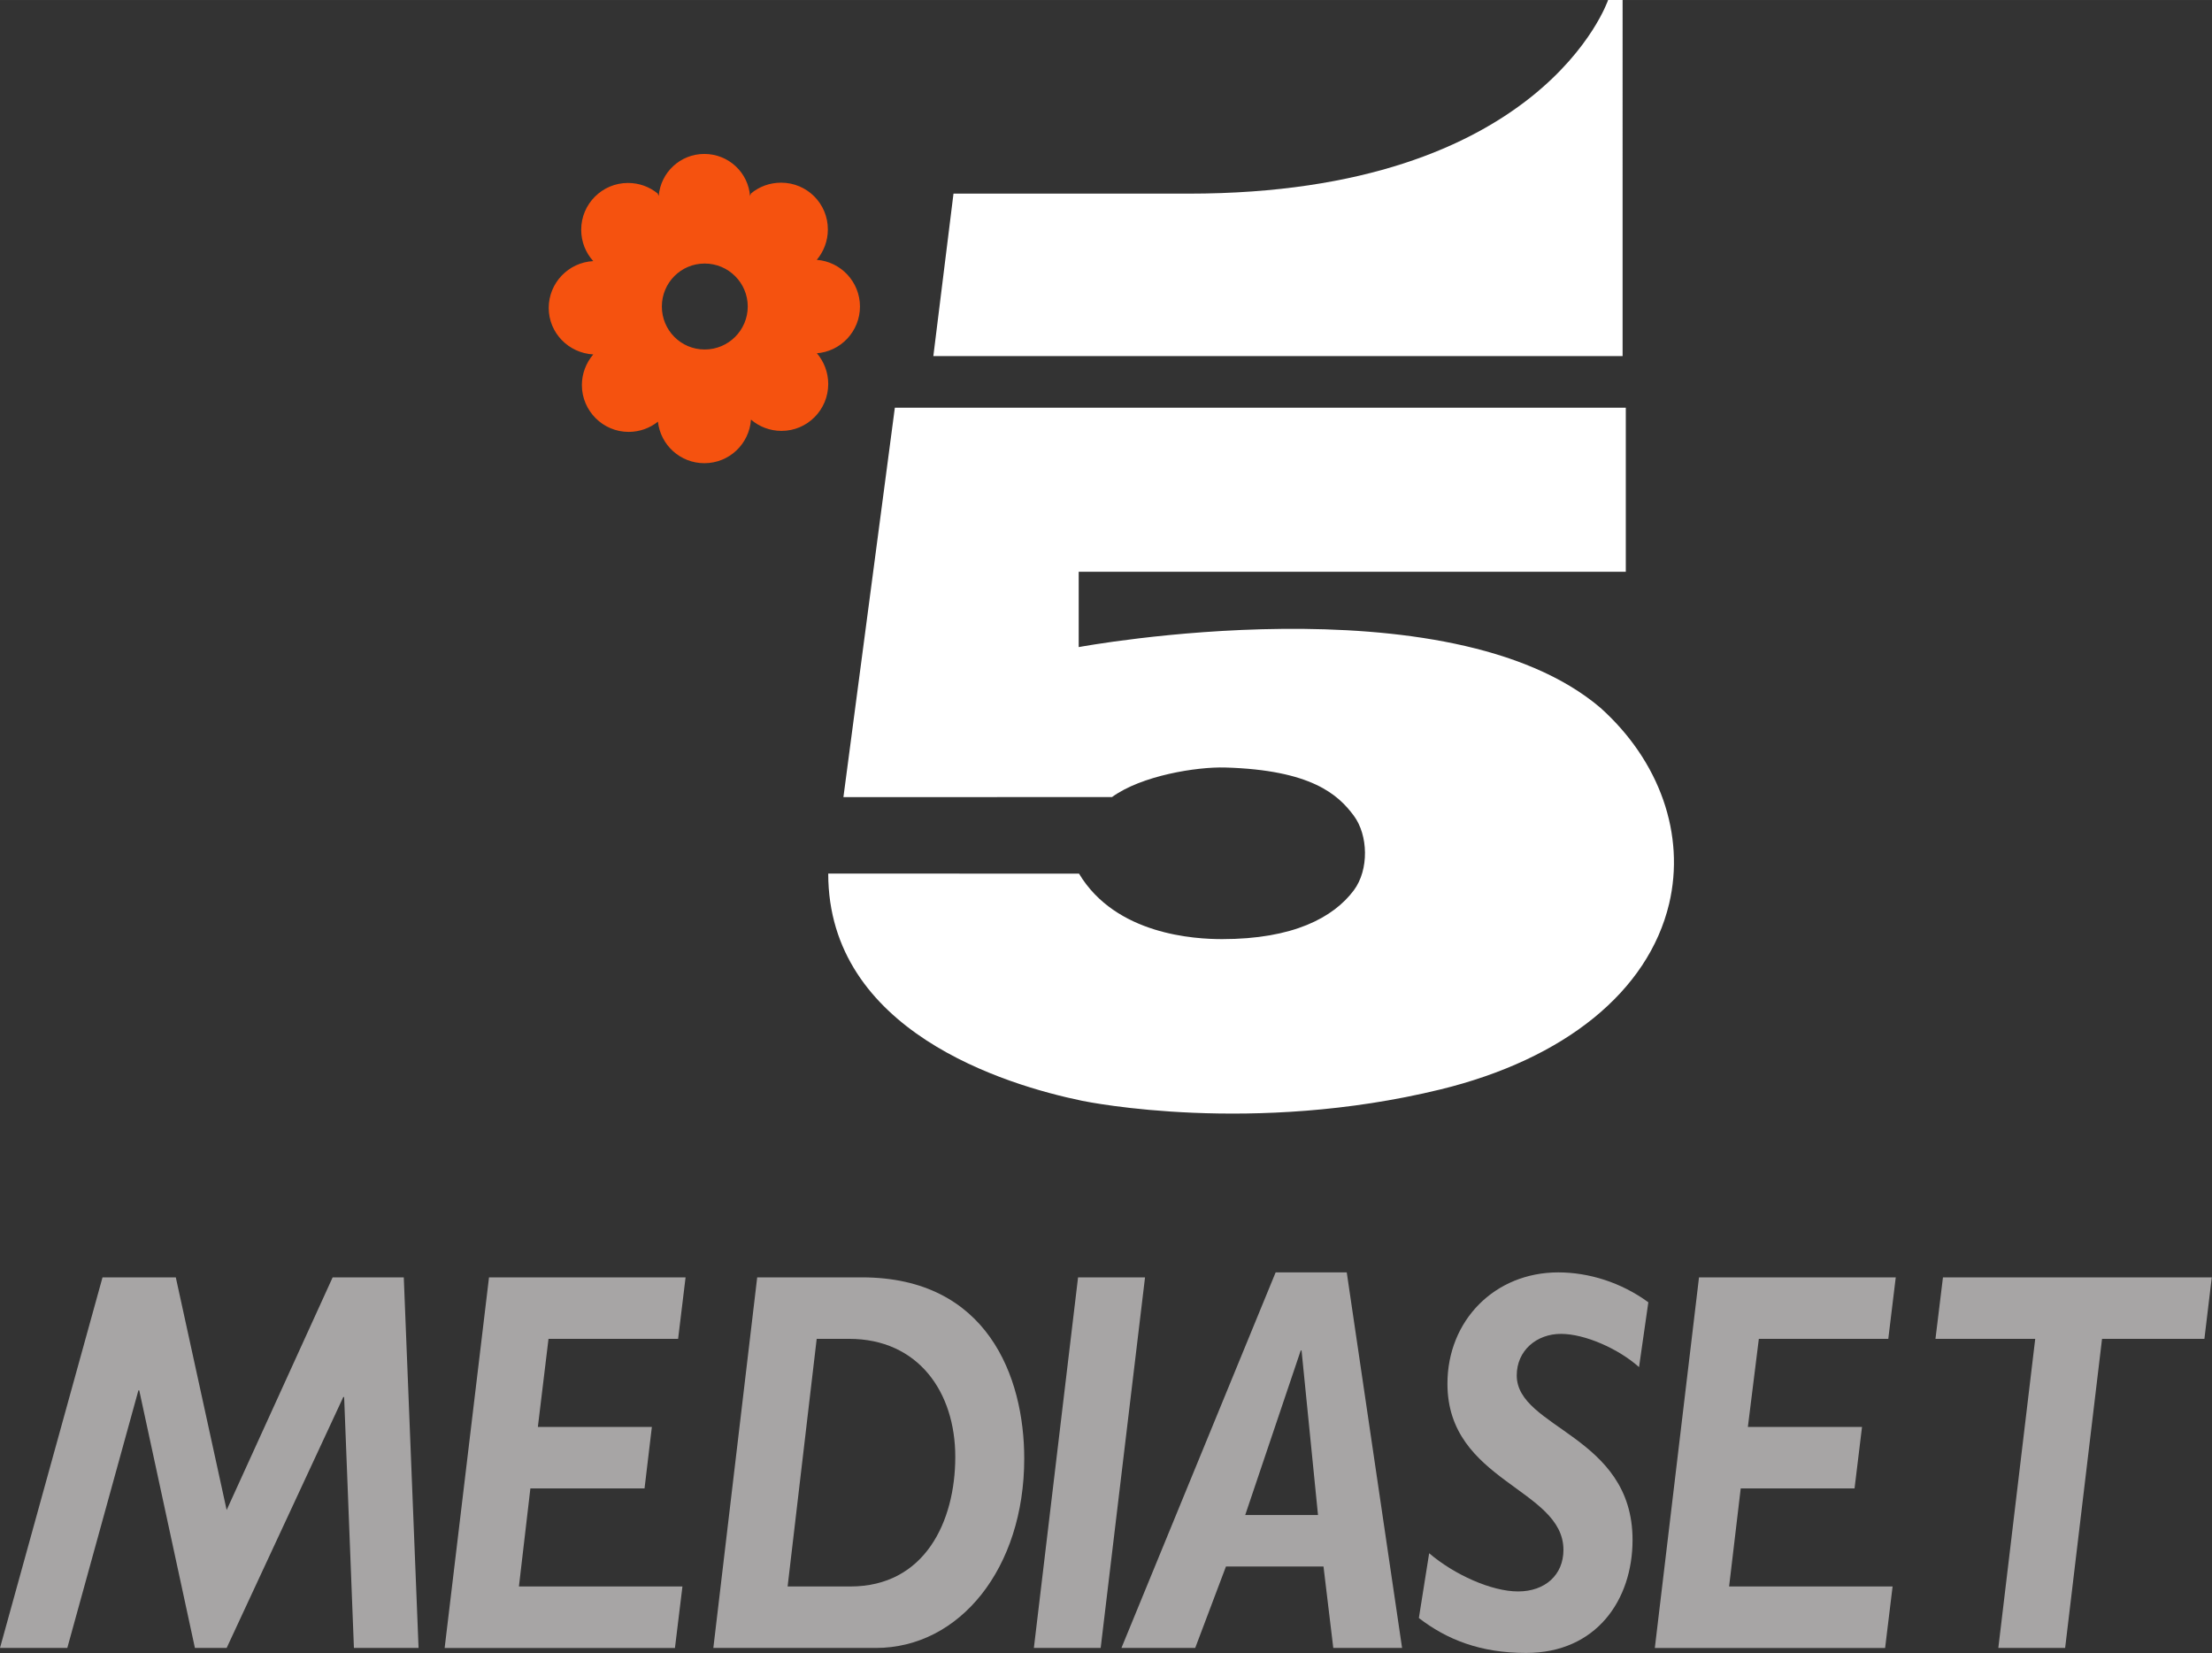 <?xml version="1.0" encoding="UTF-8" standalone="no"?>
<svg xmlns:rdf="http://www.w3.org/1999/02/22-rdf-syntax-ns#" xmlns="http://www.w3.org/2000/svg" height="448.35" width="600" version="1.1" xmlns:cc="http://creativecommons.org/ns#" xmlns:dc="http://purl.org/dc/elements/1.1/" viewBox="0 0 158.75 118.624">
 <rect x="0" y="0" width="158.75" height="118.624" fill="#333333" stroke="none"/>
 <g stroke-width=".855" fill="#a7a5a5" transform="matrix(1.394 0 0 1.394 0 -.001)">
  <path d="m21.549 84.832h-3.328l-0.504-12.917h-0.043l-6.005 12.917h-1.634l-2.866-13.26h-0.043l-3.661 13.26h-3.465l5.278-19.077h3.773l2.618 11.977 5.457-11.977h3.662z"/>
  <path d="m34.911 68.92h-6.672l-0.548 4.534h5.869l-0.377 3.166h-5.877l-0.59 5.047h8.418l-0.385 3.165h-11.857l2.284-19.077h10.12z"/>
  <path d="m44.373 65.755c6.467 0 8.358 5.133 8.358 9.325 0 5.646-3.319 9.752-7.64 9.752h-8.366l2.258-19.077zm-3.824 15.912h3.234c3.824 0 5.398-3.337 5.398-6.673s-1.908-6.074-5.467-6.074h-1.668l-1.497 12.747"/>
  <path d="m56.666 84.832h-3.439l2.275-19.077h3.448z"/>
  <path d="m72.184 84.832h-3.542l-0.504-4.192h-5.022l-1.583 4.192h-3.798l7.939-19.333h3.661zm-8.076-6.844h3.747l-0.847-8.469h-0.042z"/>
  <path d="m84.383 70.375c-1.052-0.941-2.78-1.711-4.021-1.711-1.249 0-2.275 0.855-2.275 2.138 0 2.738 5.962 3.08 5.962 8.469 0 3.08-1.856 5.818-5.483 5.818-2.353 0-4.072-0.685-5.518-1.797l0.53-3.336c1.301 1.112 3.217 1.967 4.577 1.967 1.395 0 2.336-0.855 2.336-2.138 0-3.165-5.972-3.508-5.972-8.555 0-3.251 2.43-5.731 5.706-5.731 1.566 0 3.234 0.513 4.637 1.539z"/>
  <path d="m97.215 68.92h-6.664l-0.565 4.534h5.877l-0.385 3.166h-5.86l-0.598 5.047h8.417l-0.385 3.165h-11.856l2.275-19.077h10.129z"/>
  <path d="m113.49 68.92h-5.27l-1.9 15.912h-3.44l1.9-15.912h-5.136l0.386-3.165h13.84z"/>
 </g>
 <g stroke-width="1.394">
  <path fill="#fff" d="m116.45-0.001h-1.04s-4.67 13.895-30.096 13.895h-16.884l-1.446 11.657h49.466z"/>
  <path fill="#fff" d="m114.87 50.799c-10.92-9.306-37.454-4.365-37.454-4.365v-5.407h39.264v-11.77h-52.459l-3.691 27.944 19.276-0.006c2.124-1.547 6.081-2.177 8.121-2.12 6.181 0.177 8.112 1.943 9.233 3.46 1.03 1.386 1.106 3.866 0 5.352-1.469 1.964-4.369 3.502-9.449 3.502-1.937 0-7.628-0.291-10.272-4.697l-17.999-0.008c-0.001 11.309 12.705 15.164 18.206 16.304 0.495 0.102 12.267 2.468 25.714-0.808 8.94-2.181 14.93-7.039 16.43-13.331 1.17-4.96-0.66-10.22-4.92-14.05"/>
  <path fill="#f5520f" d="m61.718 21.998c0-1.768-1.374-3.225-3.1-3.352 0.489-0.583 0.796-1.345 0.796-2.183 0-1.853-1.492-3.355-3.356-3.355-0.824 0-1.577 0.286-2.162 0.775l-0.067 0.16v0.043c-0.116-1.698-1.541-3.04-3.279-3.04-1.733 0-3.137 1.33-3.276 3.016l-0.073-0.176c-0.581-0.477-1.324-0.758-2.136-0.758-1.845 0-3.354 1.503-3.354 3.359 0 0.869 0.33 1.659 0.866 2.25-1.78 0.09-3.197 1.564-3.197 3.358 0 1.792 1.422 3.239 3.197 3.338-0.503 0.588-0.817 1.365-0.817 2.197 0 1.854 1.51 3.362 3.356 3.362 0.794 0 1.523-0.274 2.102-0.734 0.187 1.674 1.599 2.98 3.332 2.98 1.784 0 3.226-1.383 3.346-3.127 0.59 0.504 1.354 0.809 2.19 0.809 1.86 0 3.354-1.511 3.354-3.364 0-0.849-0.313-1.616-0.814-2.21l-0.051 0.007c1.749-0.107 3.143-1.572 3.143-3.355m-11.144 3.081c-1.71 0-3.074-1.385-3.074-3.084 0-1.7 1.364-3.084 3.074-3.084 1.707 0 3.09 1.384 3.09 3.084 0 1.699-1.383 3.084-3.09 3.084"/>
 </g>
</svg>
